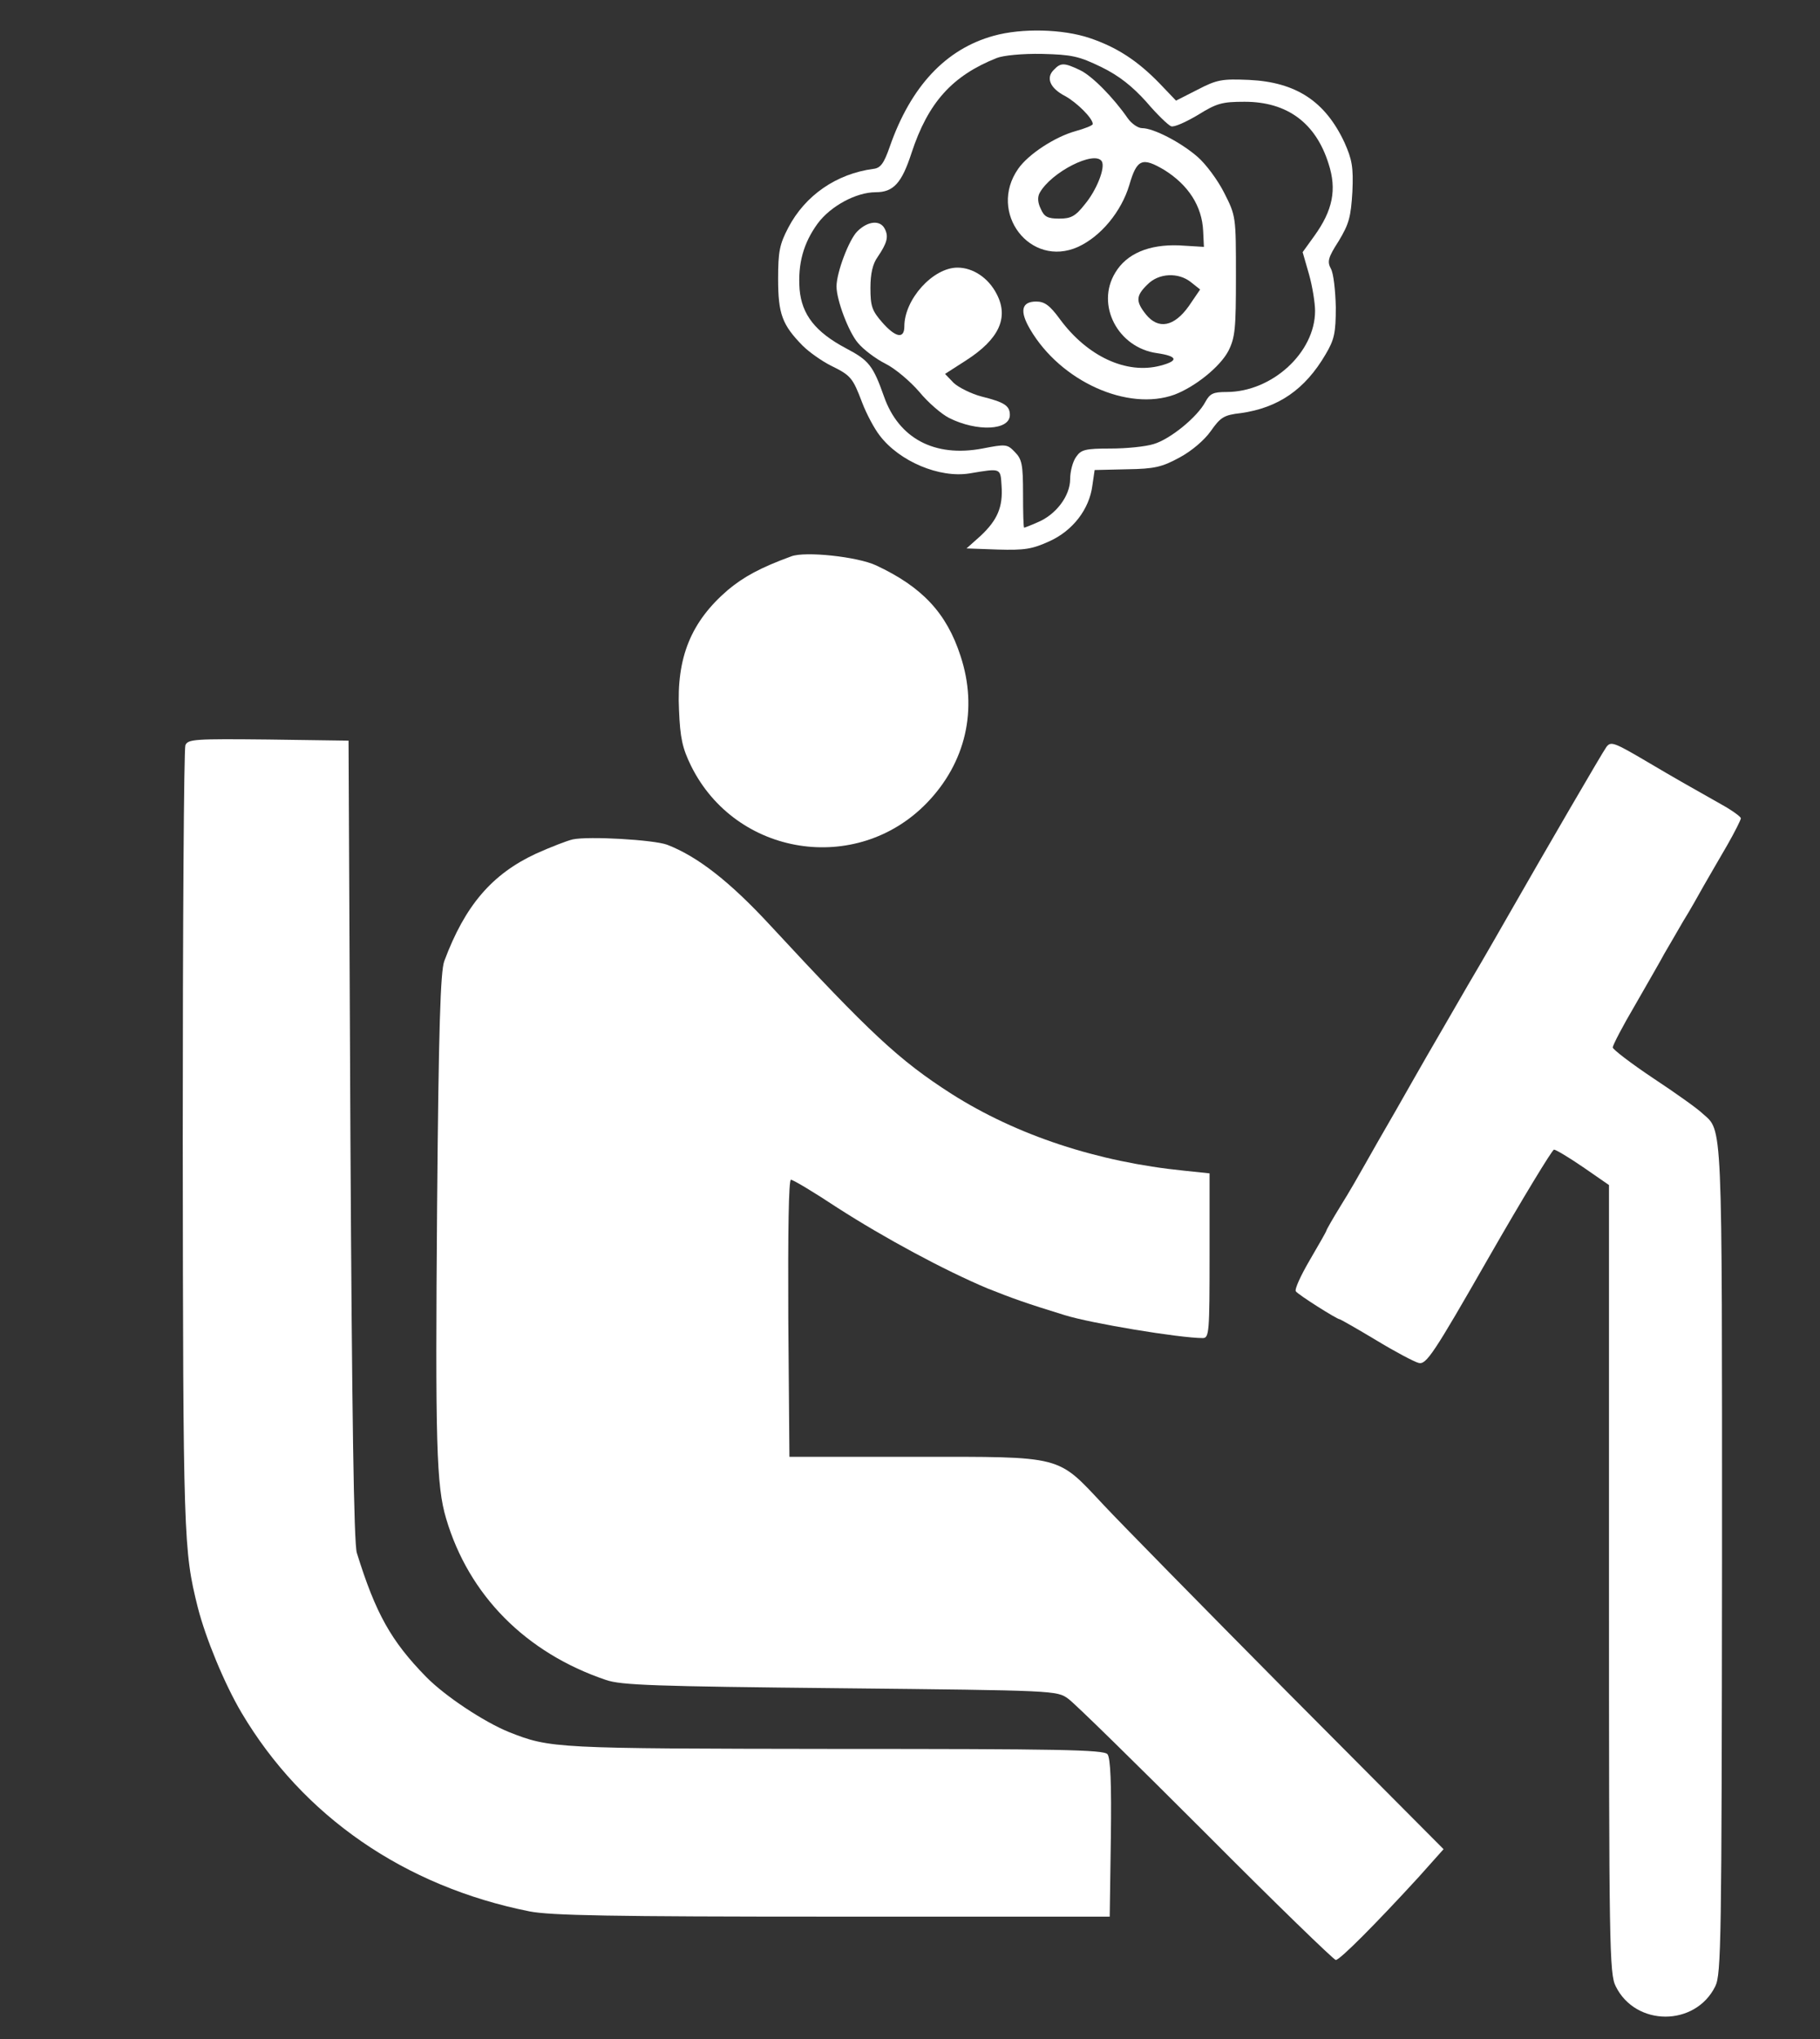 <!-- <?xml version="1.0" encoding="UTF-8"?>
<!DOCTYPE svg PUBLIC "-//W3C//DTD SVG 1.1//EN" "http://www.w3.org/Graphics/SVG/1.1/DTD/svg11.dtd">
<svg xmlns="http://www.w3.org/2000/svg" xml:space="preserve" width="11.0605mm" height="12.328mm" version="1.1" style="shape-rendering:geometricPrecision; text-rendering:geometricPrecision; image-rendering:optimizeQuality; fill-rule:evenodd; clip-rule:evenodd"
viewBox="0 0 181 202"
 xmlns:xlink="http://www.w3.org/1999/xlink">
 <defs>
  <style type="text/css">
   <![CDATA[
    .fil0 {fill:#fff}
   ]]>
  </style>
 </defs>
 <g id="Capa_x0020_1">
  <metadata id="CorelCorpID_0Corel-Layer"/>
  <path class="fil0" d="M141 174c-3,3 -4,4 -3,10l1 1c2,-1 5,-4 6,-5 1,-1 2,-1 4,-3 3,-2 9,-6 11,-8 1,-1 1,-1 1,-1 1,-1 2,-1 3,-2l10 -7c1,-2 2,-4 2,-6 0,-1 0,-3 -1,-3 -1,0 -2,1 -3,1l-18 14c-2,1 -5,3 -6,5 -1,0 -1,0 -2,1l-5 3zm-71 -36c0,0 2,-1 2,-1 1,0 1,0 1,-1 1,0 1,0 2,-1l4 -2c1,-1 1,-1 1,-1l22 -14c1,0 3,-1 2,-3 -2,0 -4,-1 -5,-2 -1,0 -1,0 -2,-1 -1,0 -1,0 -2,0 0,-1 -1,-1 -1,-1 -1,0 -3,-1 -4,0 -1,0 -1,0 -2,0l-7 4c0,0 0,0 0,1l-2 0c0,1 -1,1 -1,1l-21 13c-3,2 0,3 3,4l3 1c1,1 6,3 7,3zm7 -38c3,0 5,0 8,1 1,0 1,0 2,1 1,0 0,0 1,0l7 3c2,1 4,2 6,3l5 2c4,1 7,3 10,4 1,1 1,1 2,1 1,1 1,1 1,1l4 1c0,1 1,1 1,1 2,1 3,1 5,2 1,0 2,1 3,1 0,1 1,1 2,1l9 4c1,1 1,1 1,1 1,0 1,0 1,0 1,1 2,1 4,2l3 1c1,1 1,1 1,1l4 2c2,0 4,2 6,2l14 7c1,0 0,0 1,0 1,1 2,2 2,3 1,1 1,2 1,3 -1,3 0,4 -1,8 0,1 0,1 -1,2 -1,1 -1,1 -2,2 0,1 -1,1 -1,1l-28 22c-1,0 -2,1 -2,2 -2,1 -4,2 -5,3 -4,3 -5,5 -10,4l-18 -7c-2,0 -4,-1 -6,-2 -5,-2 -5,-3 -9,-1l-13 10c-1,0 -1,1 -1,1l-3 2c-1,1 -1,1 -2,1 -1,1 -4,3 -6,3 -5,2 -5,2 -9,2 -4,1 -6,1 -10,0l-5 -1c-3,-1 -10,-4 -12,-6 -1,0 -1,0 -2,-1l-5 -4c-3,-2 -7,-6 -9,-9 0,-1 -1,-1 -1,-2 -1,0 0,0 -1,-1 -2,-3 -3,-5 -4,-9 -1,-1 -2,-3 -2,-4l-1 -2c0,-1 0,-2 0,-3 0,-2 -1,-3 -1,-5l0 -6c0,-3 1,-4 1,-6 0,-4 4,-10 7,-14 0,0 1,-1 1,-1 2,-2 5,-3 6,-5l24 -13c0,0 0,0 1,0l9 -6c2,-1 7,-3 9,-3 3,0 6,0 8,0zm-18 -8c-3,0 -6,-2 -7,-3 -3,-2 -7,-6 -10,-8l-7 -6c-1,-1 -1,-1 -2,-2l-9 -7c-2,-1 -5,-4 -6,-5l-1 -1c-2,-1 -3,-3 -4,-3l-6 -5c-3,-3 -7,-6 -7,-10 0,-3 1,-4 3,-6 2,-2 3,-4 5,-5 0,0 0,-1 1,-1 0,0 1,0 1,-1 4,-2 7,1 10,3l11 13c0,1 0,1 1,2 4,4 8,10 12,14l15 19c1,0 1,0 1,1 1,1 2,1 2,3 2,2 2,8 -3,8zm103 -51c0,2 -1,5 -2,6 -1,1 -2,2 -4,3l-9 8c0,0 0,0 0,0l-12 10c0,0 -1,0 -1,1l-17 14c-2,1 -7,6 -9,7 -1,1 -1,1 -3,1 -2,1 -2,1 -5,0 -2,-1 -1,-3 -1,-5 0,-1 1,-3 2,-4 0,-1 0,-1 0,-1 1,-2 6,-7 7,-8 1,-2 2,-4 4,-6l3 -3c0,0 0,0 0,-1l8 -9c1,0 0,0 1,0 0,-1 0,-1 1,-1l18 -22c2,-2 4,-2 6,-2 2,0 3,1 4,2 1,0 1,0 1,1l3 2c1,1 2,2 3,3 1,1 2,3 2,4zm-70 -34c0,6 0,8 -1,12 0,4 0,6 0,9 0,2 -1,4 -1,5 0,2 0,3 0,5 0,1 0,3 -1,5l-2 30c-1,3 -1,4 -3,6 -1,0 0,0 -1,0 -2,3 -5,1 -6,-1 0,0 -1,0 -1,-1 0,0 0,-1 0,-1 0,-1 0,0 -1,-1 0,0 0,-1 0,-1 0,-2 0,-4 -1,-6 0,-2 0,-4 0,-6 0,0 0,-1 0,-2 -1,-4 -1,-5 -1,-9 0,-2 -1,-4 -1,-6 0,-2 0,-4 0,-6 0,-1 0,-3 -1,-5 0,-2 0,-4 0,-6 0,-2 0,-4 -1,-6 0,-1 0,-1 0,-2 0,-3 0,-6 -1,-9 0,-2 0,-4 0,-6 1,-2 1,-1 3,-3 3,-3 8,-2 12,-2 1,0 3,0 3,1 3,0 5,3 5,6z"/>
 </g>
</svg>
 -->
 <svg xmlns="http://www.w3.org/2000/svg" version="1.0" width="483pt" height="541pt" viewBox="0 0 483 541" preserveAspectRatio="xMidYMid meet">
<rect x="0" y="0" width="483" height="541" fill="#333333" stroke="none"/>
<g transform="translate(0,541) scale(0.1,-0.1)" fill="#ffffff" stroke="none">
<path d="M2637 5315 c-127 -35 -220 -134 -276 -295 -15 -43 -24 -56 -43 -58 -98 -13 -181 -70 -226 -156 -23 -44 -27 -63 -27 -136 0 -93 11 -122 65 -177 17 -17 51 -41 75 -53 53 -26 58 -32 83 -98 11 -29 32 -69 47 -88 52 -68 158 -113 238 -100 84 14 82 15 85 -33 4 -56 -11 -91 -56 -133 l-37 -33 83 -3 c71 -2 91 1 137 22 62 28 106 85 114 148 l6 41 86 2 c73 1 93 6 139 31 32 17 66 46 83 70 26 37 35 43 80 48 99 14 170 62 225 156 23 39 27 56 27 125 -1 44 -6 90 -13 102 -10 19 -8 29 21 74 27 45 32 63 36 130 3 66 -1 86 -21 131 -51 109 -128 160 -253 166 -72 3 -85 1 -137 -26 l-57 -29 -43 45 c-60 62 -115 97 -186 121 -71 24 -180 27 -255 6z m286 -83 c47 -23 82 -51 119 -92 28 -33 58 -62 66 -65 8 -3 39 11 71 30 50 31 64 35 124 35 113 0 189 -56 223 -165 22 -68 11 -123 -38 -191 l-31 -43 17 -59 c9 -32 16 -76 16 -97 0 -110 -114 -215 -235 -215 -35 0 -44 -4 -56 -26 -21 -40 -93 -99 -137 -112 -22 -7 -73 -12 -115 -12 -67 0 -78 -3 -91 -22 -9 -12 -16 -39 -16 -59 0 -45 -38 -95 -87 -115 -18 -8 -34 -14 -35 -14 -2 0 -3 40 -3 90 0 78 -3 92 -22 111 -20 21 -24 21 -86 9 -127 -24 -222 27 -261 138 -29 82 -40 96 -101 128 -81 43 -117 89 -123 156 -5 68 10 123 48 175 34 46 102 83 154 83 47 0 69 24 95 104 44 134 108 205 226 252 17 7 69 12 120 11 80 -2 98 -6 158 -35z" fill="#ffffff"/>
<path d="M2797 5225 c-22 -21 -11 -49 30 -70 32 -18 73 -59 73 -74 0 -4 -21 -12 -46 -19 -54 -15 -125 -61 -152 -100 -81 -116 32 -264 159 -207 61 28 115 94 136 164 20 69 34 75 93 40 64 -40 100 -96 103 -162 l2 -42 -66 4 c-80 3 -139 -22 -169 -72 -53 -86 7 -200 111 -214 54 -8 58 -20 9 -33 -90 -24 -194 24 -267 123 -27 37 -41 47 -63 47 -39 0 -45 -25 -16 -74 81 -138 259 -218 383 -173 55 21 121 74 143 116 18 36 20 59 20 199 0 157 0 159 -31 220 -17 34 -49 77 -71 96 -45 39 -117 76 -147 76 -11 0 -28 12 -38 26 -38 55 -95 113 -127 128 -42 20 -51 20 -69 1z m127 -243 c10 -17 -14 -77 -45 -114 -25 -32 -37 -38 -68 -38 -31 0 -40 5 -49 26 -8 16 -9 31 -3 42 30 55 146 114 165 84z m237 -321 l24 -19 -30 -44 c-39 -55 -81 -63 -114 -22 -27 34 -27 49 4 79 30 31 83 33 116 6z" fill="#ffffff"/>
<path d="M2275 4796 c-22 -22 -55 -109 -55 -146 0 -36 32 -121 57 -150 14 -17 47 -42 73 -55 26 -13 66 -47 90 -75 23 -28 59 -59 79 -69 74 -37 161 -33 161 8 0 25 -15 34 -75 49 -27 7 -61 24 -74 36 l-23 24 56 36 c87 56 114 113 81 176 -22 43 -63 70 -104 70 -65 0 -141 -84 -141 -156 0 -34 -23 -30 -59 11 -27 31 -31 43 -31 91 0 38 6 64 19 82 25 37 30 54 19 75 -12 24 -45 21 -73 -7z" fill="#ffffff"/>
<path d="M2100 3934 c-82 -30 -126 -54 -168 -89 -98 -84 -137 -179 -130 -319 3 -74 9 -101 32 -148 119 -240 439 -290 625 -99 104 107 137 249 90 391 -37 114 -102 183 -224 240 -49 23 -188 38 -225 24z" fill="#ffffff"/>
<path d="M492 3433 c-4 -10 -7 -481 -7 -1048 1 -1059 2 -1088 40 -1240 21 -82 71 -203 116 -279 163 -275 433 -461 764 -527 56 -11 217 -14 805 -14 l735 0 3 209 c2 145 -1 213 -9 222 -10 12 -131 14 -723 14 -745 1 -755 1 -866 45 -66 27 -169 95 -219 146 -93 95 -134 168 -184 329 -8 24 -13 377 -17 1095 l-5 1060 -213 3 c-195 2 -213 1 -220 -15z" fill="#ffffff"/>
<path d="M4263 3428 c-8 -10 -165 -280 -261 -448 -11 -19 -58 -102 -106 -183 -47 -82 -97 -167 -110 -190 -13 -23 -50 -87 -81 -142 -32 -55 -69 -120 -83 -145 -14 -25 -42 -74 -64 -109 -21 -34 -38 -64 -38 -66 0 -2 -20 -37 -44 -78 -24 -41 -41 -78 -37 -83 6 -9 109 -74 116 -74 2 0 46 -25 96 -55 51 -31 102 -58 114 -61 20 -5 39 23 186 280 90 157 168 285 173 286 5 0 40 -21 78 -47 l68 -47 0 -1045 c0 -976 1 -1048 18 -1081 53 -107 211 -107 264 0 16 32 17 120 18 1131 0 1183 2 1137 -52 1185 -12 12 -71 54 -130 93 -60 40 -108 77 -108 82 0 6 26 56 59 112 32 56 68 118 78 137 11 19 34 58 50 86 17 27 41 70 55 95 14 24 42 73 62 107 20 35 36 67 36 71 0 4 -23 21 -52 37 -85 48 -119 67 -195 112 -90 53 -98 56 -110 40z" fill="#ffffff"/>
<path d="M1520 3183 c-14 -3 -58 -20 -98 -38 -116 -54 -188 -137 -243 -285 -10 -27 -15 -176 -19 -650 -5 -630 -2 -742 24 -829 60 -203 211 -356 424 -428 40 -14 129 -17 622 -22 571 -6 575 -6 605 -28 17 -12 181 -173 365 -357 184 -185 340 -336 345 -336 11 0 108 98 219 219 l67 75 -413 415 c-227 229 -447 453 -489 498 -125 133 -104 128 -499 128 l-335 0 -3 368 c-1 230 1 367 7 367 6 0 61 -33 123 -74 126 -81 284 -166 398 -214 68 -27 101 -39 205 -71 70 -22 306 -61 367 -61 17 0 18 16 18 219 l0 218 -67 7 c-230 23 -445 94 -618 204 -139 89 -216 161 -480 446 -108 117 -194 184 -275 215 -36 13 -207 23 -250 14z" fill="#ffffff"/>
</g>
</svg>